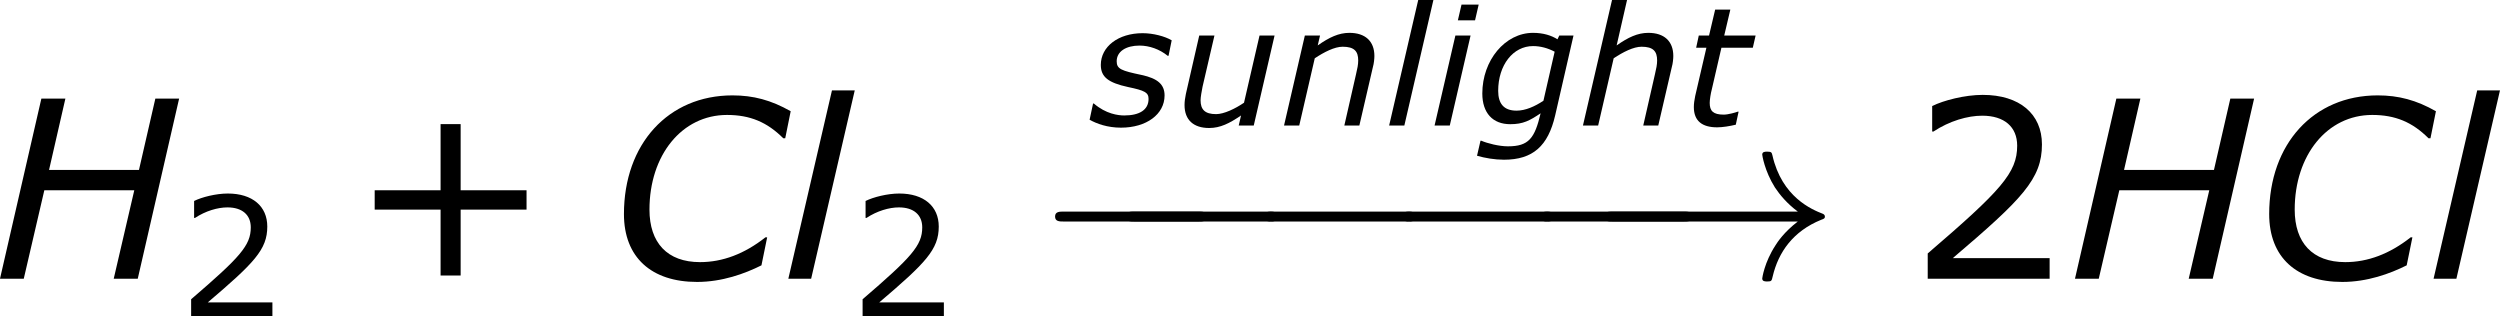 <?xml version='1.0' encoding='UTF-8'?>
<!-- Generated by CodeCogs with dvisvgm 3.2.2 -->
<svg version='1.1' xmlns='http://www.w3.org/2000/svg' xmlns:xlink='http://www.w3.org/1999/xlink' width='135.809pt' height='17.17pt' viewBox='-.734 -.288 135.809 17.17'>
<defs>
<path id='g4-0' d='M7.878-2.75C8.082-2.75 8.297-2.75 8.297-2.989S8.082-3.228 7.878-3.228H1.411C1.207-3.228 .992-3.228 .992-2.989S1.207-2.75 1.411-2.75H7.878Z'/>
<path id='g4-33' d='M9.971-2.75C9.313-2.248 8.99-1.757 8.895-1.602C8.357-.777 8.261-.024 8.261-.012C8.261 .132 8.404 .132 8.5 .132C8.703 .132 8.715 .108 8.763-.108C9.038-1.279 9.743-2.283 11.094-2.833C11.238-2.881 11.274-2.905 11.274-2.989S11.202-3.108 11.178-3.12C10.652-3.324 9.205-3.921 8.751-5.93C8.715-6.073 8.703-6.109 8.5-6.109C8.404-6.109 8.261-6.109 8.261-5.966C8.261-5.942 8.369-5.189 8.871-4.388C9.11-4.029 9.457-3.61 9.971-3.228H1.088C.873-3.228 .658-3.228 .658-2.989S.873-2.75 1.088-2.75H9.971Z'/>
<path id='g1-67' d='M2.859 .103C3.66 .103 4.383-.159 4.923-.429L5.106-1.326H5.05C4.375-.794 3.676-.532 2.954-.532C1.906-.532 1.334-1.151 1.334-2.215C1.334-3.962 2.374-5.249 3.819-5.249C4.558-5.249 5.106-5.018 5.622-4.502H5.685L5.86-5.368C5.233-5.725 4.661-5.876 3.994-5.876C1.937-5.876 .516-4.32 .516-2.072C.516-.683 1.397 .103 2.859 .103Z'/>
<path id='g1-72' d='M6.019-5.773H5.257L4.732-3.486H1.85L2.374-5.773H1.604L.278 0H1.04L1.699-2.835H4.582L3.923 0H4.693L6.019-5.773Z'/>
<path id='g1-103' d='M4.717-4.327H4.034L3.946-4.145C3.66-4.327 3.271-4.455 2.771-4.455C1.429-4.455 .333-3.136 .333-1.54C.333-.603 .834-.064 1.675-.064C2.303-.064 2.612-.238 3.136-.588C2.851 .619 2.565 1 1.564 1C1.135 1 .58 .858 .286 .731H.246L.079 1.453C.461 1.564 .929 1.644 1.374 1.644C2.763 1.644 3.494 .985 3.835-.484L4.717-4.327ZM3.811-3.549L3.271-1.191C2.851-.913 2.406-.715 1.977-.715C1.358-.715 1.096-1.064 1.096-1.667C1.096-2.906 1.81-3.819 2.771-3.819C3.128-3.819 3.478-3.724 3.811-3.549Z'/>
<path id='g1-104' d='M4.558-3.343C4.558-4.058 4.113-4.455 3.359-4.455C2.843-4.455 2.39-4.24 1.834-3.851L2.334-6.035H1.612L.214 0H.945L1.691-3.232C2.144-3.533 2.644-3.788 3.033-3.788C3.597-3.788 3.78-3.565 3.78-3.128C3.78-2.93 3.74-2.739 3.676-2.469L3.113 0H3.835L4.486-2.811C4.534-2.97 4.558-3.216 4.558-3.343Z'/>
<path id='g1-105' d='M2.342-5.812H1.517L1.342-5.058H2.168L2.342-5.812ZM1.953-4.327H1.223L.222 0H.953L1.953-4.327Z'/>
<path id='g1-108' d='M2.35-6.035H1.62L.222 0H.953L2.35-6.035Z'/>
<path id='g1-110' d='M4.558-3.343C4.558-4.058 4.113-4.455 3.359-4.455C2.843-4.455 2.39-4.24 1.834-3.851L1.945-4.327H1.215L.214 0H.945L1.691-3.232C2.144-3.533 2.644-3.788 3.033-3.788C3.597-3.788 3.78-3.565 3.78-3.128C3.78-2.93 3.74-2.739 3.676-2.469L3.113 0H3.835L4.486-2.811C4.534-2.97 4.558-3.216 4.558-3.343Z'/>
<path id='g1-115' d='M1.572 .103C2.795 .103 3.668-.54 3.668-1.445C3.668-1.969 3.343-2.263 2.565-2.43C1.588-2.636 1.366-2.716 1.366-3.089C1.366-3.557 1.81-3.843 2.462-3.843C2.938-3.843 3.43-3.668 3.819-3.351H3.859L4.01-4.097C3.684-4.288 3.128-4.439 2.612-4.439C1.445-4.439 .603-3.795 .603-2.914C.603-2.334 .961-2.057 1.914-1.85C2.716-1.683 2.898-1.588 2.898-1.278C2.898-.754 2.462-.484 1.731-.484C1.437-.484 .85-.556 .27-1.056H.23L.064-.278C.405-.087 .921 .103 1.572 .103Z'/>
<path id='g1-116' d='M3.47-4.327H1.961L2.255-5.574H1.525L1.231-4.327H.738L.611-3.74H1.104L.564-1.413C.524-1.207 .5-1.056 .5-.889C.5-.214 .905 .087 1.62 .087C1.874 .087 2.223 .032 2.517-.04L2.652-.667H2.612C2.509-.627 2.152-.524 1.937-.524C1.421-.524 1.263-.707 1.263-1.088C1.263-1.239 1.31-1.54 1.366-1.747L1.826-3.74H3.335L3.47-4.327Z'/>
<path id='g1-117' d='M4.804-4.327H4.081L3.335-1.096C2.914-.81 2.374-.548 1.993-.548C1.453-.548 1.247-.77 1.247-1.215C1.247-1.366 1.302-1.66 1.342-1.866L1.914-4.327H1.183L.54-1.517C.5-1.31 .476-1.159 .476-.985C.476-.262 .913 .119 1.66 .119C2.192 .119 2.636-.103 3.192-.484L3.081 0H3.803L4.804-4.327Z'/>
<use id='g3-67' xlink:href='#g1-67' transform='scale(1.5)'/>
<use id='g3-72' xlink:href='#g1-72' transform='scale(1.5)'/>
<use id='g3-108' xlink:href='#g1-108' transform='scale(1.5)'/>
<path id='g6-43' d='M5.685-2.215V-2.835H3.573V-4.955H2.93V-2.835H.818V-2.215H2.93V-.103H3.573V-2.215H5.685Z'/>
<path id='g6-50' d='M4.534 0V-.659H1.429C3.66-2.557 4.288-3.2 4.288-4.304C4.288-5.28 3.573-5.892 2.39-5.892C1.818-5.892 1.135-5.717 .77-5.534V-4.717H.81C1.326-5.058 1.906-5.225 2.374-5.225C3.081-5.225 3.494-4.867 3.494-4.264C3.494-3.398 2.986-2.835 .627-.81V0H4.534Z'/>
<use id='g8-43' xlink:href='#g6-43' transform='scale(1.5)'/>
<use id='g8-50' xlink:href='#g6-50' transform='scale(1.5)'/>
</defs>
<g id='page1' transform='matrix(1.13 0 0 1.13 -196.49 -77.114)'>
<use x='172.818' y='81.387' xlink:href='#g3-72'/>
<use x='181.797' y='83.183' xlink:href='#g6-50'/>
<use x='190.021' y='81.387' xlink:href='#g8-43'/>
<use x='202.457' y='81.387' xlink:href='#g3-67'/>
<use x='210.801' y='81.387' xlink:href='#g3-108'/>
<use x='214.077' y='83.183' xlink:href='#g6-50'/>
<use x='225.553' y='74.022' xlink:href='#g1-115'/>
<use x='229.705' y='74.022' xlink:href='#g1-117'/>
<use x='234.75' y='74.022' xlink:href='#g1-110'/>
<use x='239.795' y='74.022' xlink:href='#g1-108'/>
<use x='241.979' y='74.022' xlink:href='#g1-105'/>
<use x='244.163' y='74.022' xlink:href='#g1-103'/>
<use x='249.12' y='74.022' xlink:href='#g1-104'/>
<use x='254.165' y='74.022' xlink:href='#g1-116'/>
<use x='222.965' y='81.387' xlink:href='#g4-0'/>
<use x='226.366' y='81.387' xlink:href='#g4-0'/>
<use x='233.008' y='81.387' xlink:href='#g4-0'/>
<use x='239.649' y='81.387' xlink:href='#g4-0'/>
<use x='246.291' y='81.387' xlink:href='#g4-0'/>
<use x='249.692' y='81.387' xlink:href='#g4-33'/>
<use x='264.968' y='81.387' xlink:href='#g8-50'/>
<use x='272.571' y='81.387' xlink:href='#g3-72'/>
<use x='281.55' y='81.387' xlink:href='#g3-67'/>
<use x='289.894' y='81.387' xlink:href='#g3-108'/>
</g>
</svg>